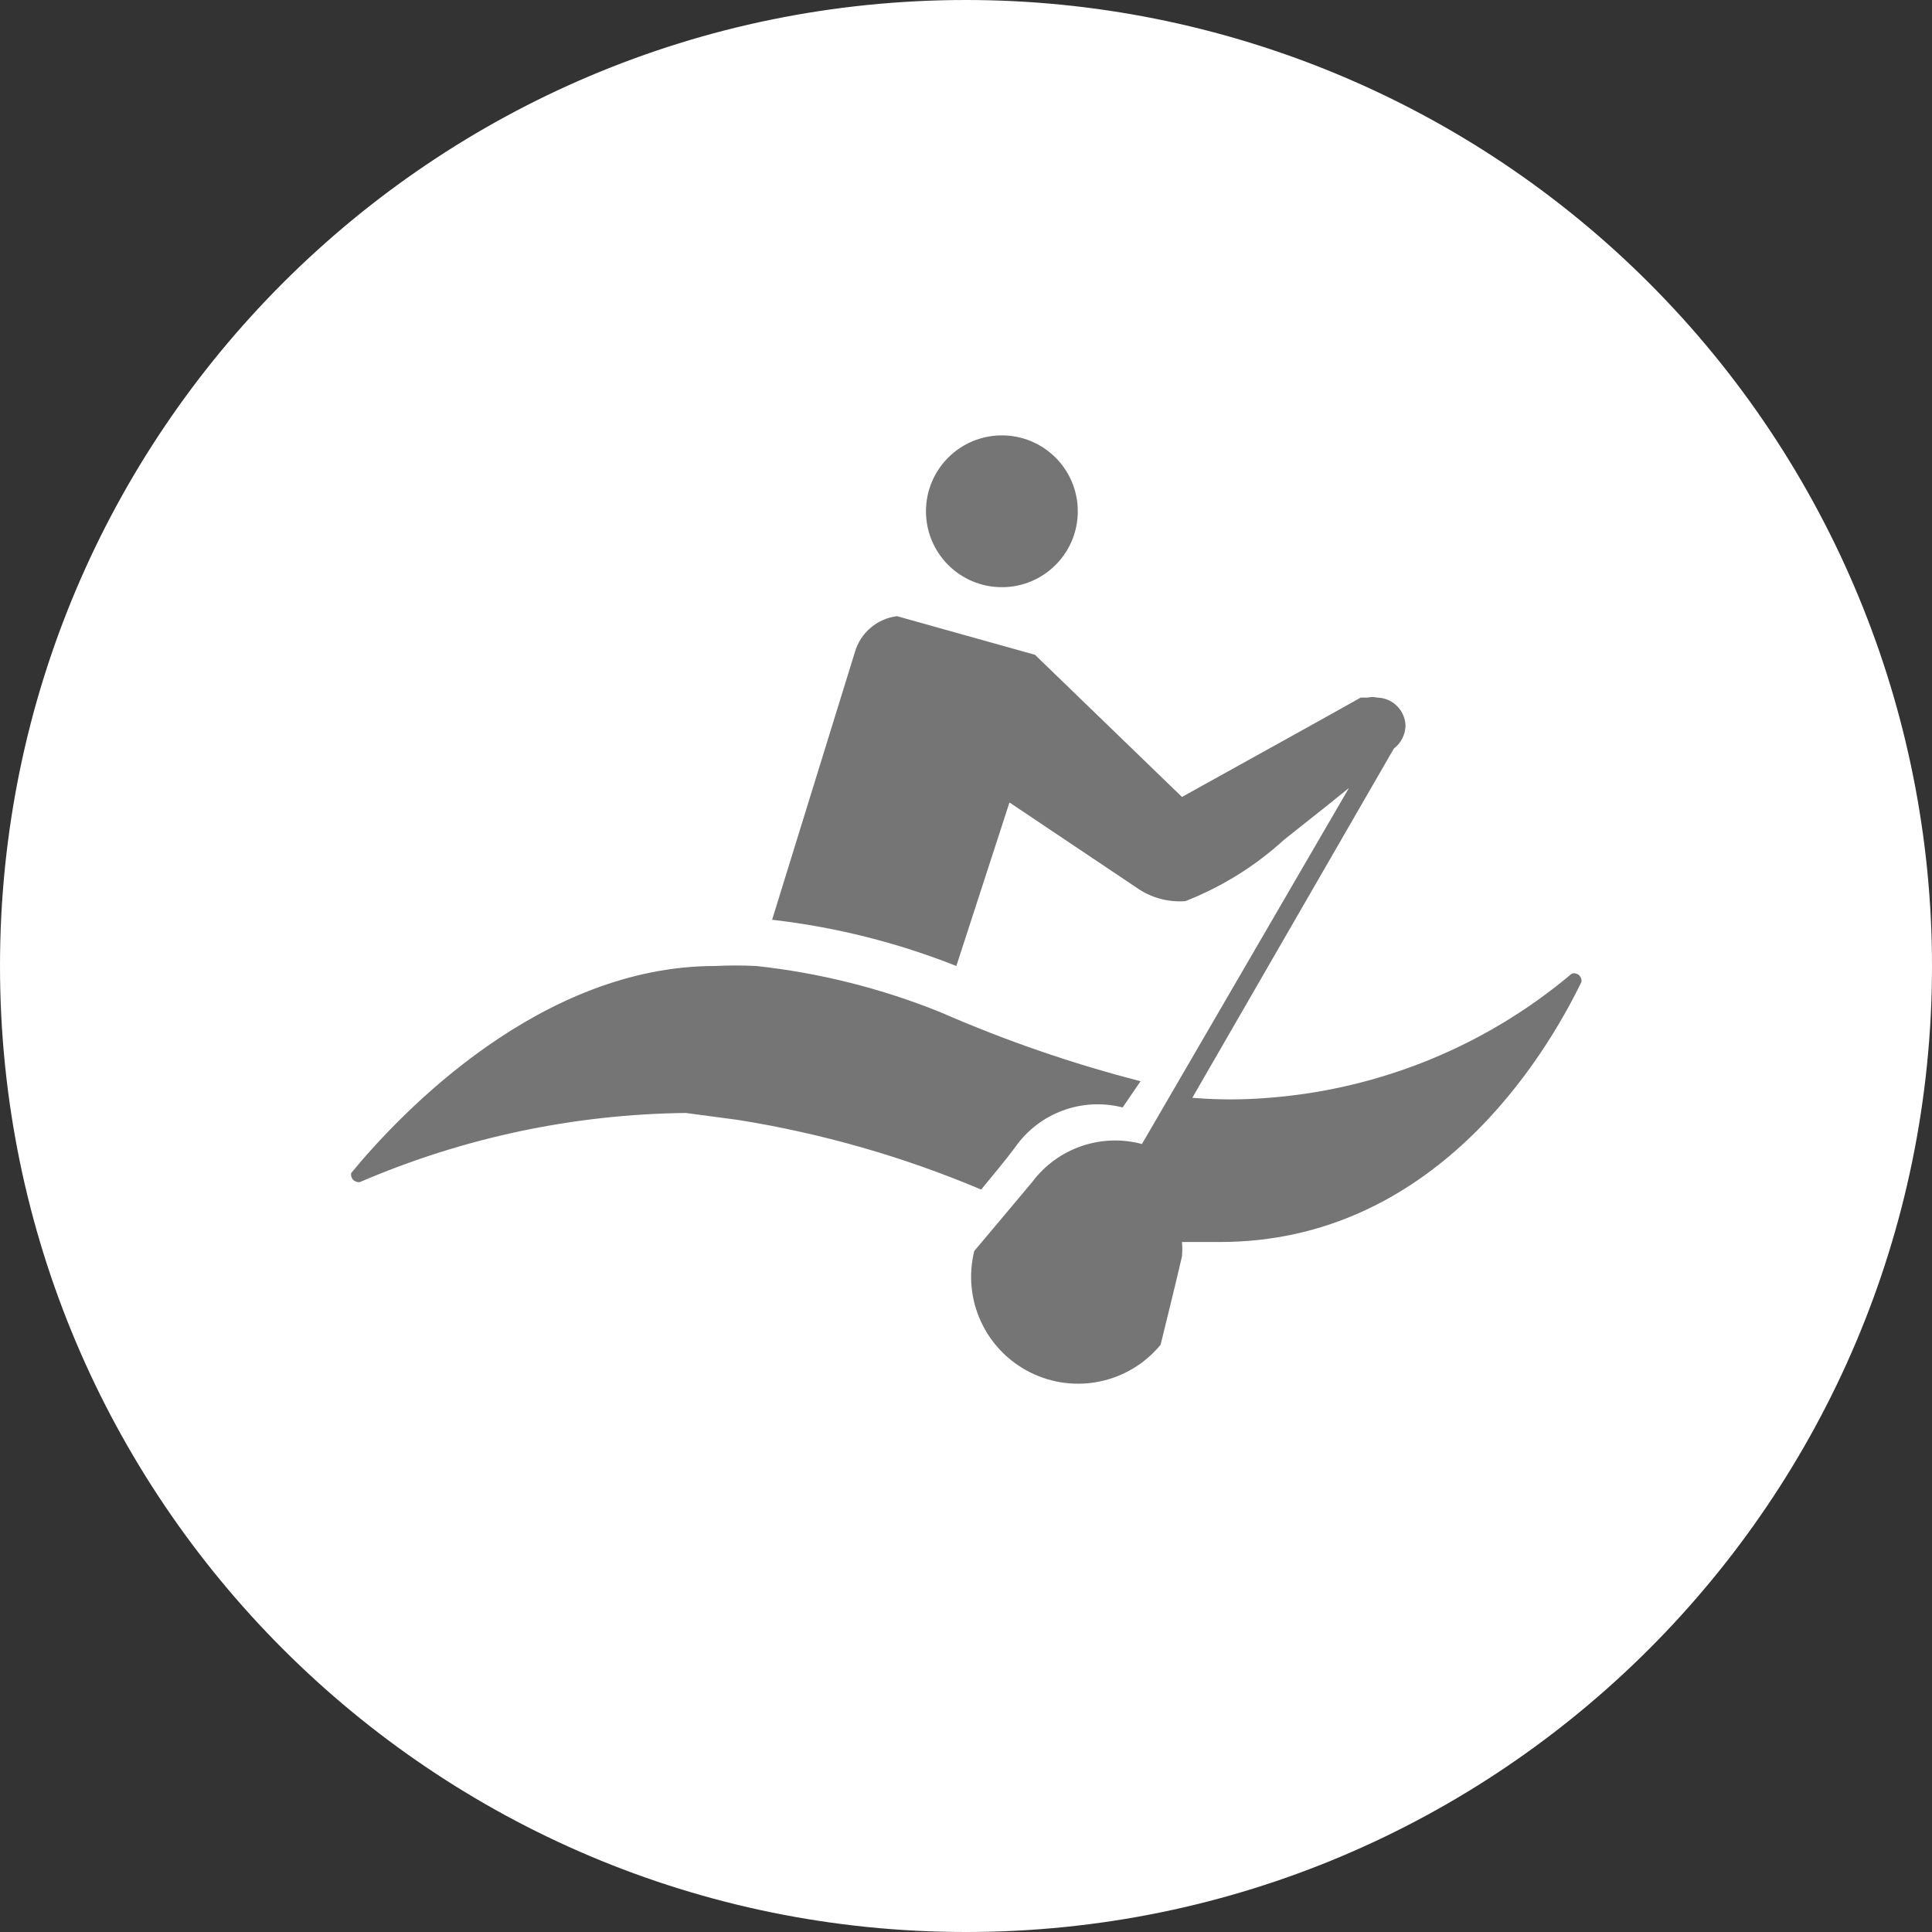 <?xml version="1.0" encoding="UTF-8"?>
<svg width="28px" height="28px" viewBox="0 0 28 28" version="1.1" xmlns="http://www.w3.org/2000/svg" xmlns:xlink="http://www.w3.org/1999/xlink">
    <rect x="0" y="0" width="28" height="28" fill="#333333" stroke="none"/>
    <!-- Generator: Sketch 52.1 (67048) - http://www.bohemiancoding.com/sketch -->
    <title>icon-splav-grey</title>
    <desc>Created with Sketch.</desc>
    <g id="Page-1" stroke="none" stroke-width="1" fill="none" fill-rule="evenodd">
        <g id="icon-splav-grey">
            <circle id="Oval" fill="#757575" cx="14.34" cy="13.85" r="11.33"></circle>
            <path d="M14,0 C6.268,-4.73447626e-16 9.46895252e-16,6.268 0,14 C-9.46895252e-16,21.732 6.268,28 14,28 C21.732,28 28,21.732 28,14 C28,10.287 26.525,6.726 23.899,4.101 C21.274,1.475 17.713,2.27357568e-16 14,0 Z M14.52,6.31 C15.128,6.31 15.62,6.802 15.62,7.41 C15.62,8.018 15.128,8.51 14.52,8.51 C13.912,8.51 13.42,8.018 13.42,7.41 C13.42,6.802 13.912,6.31 14.52,6.31 Z M10.69,16.23 L9.94,16.13 C8.316,16.148 6.712,16.488 5.22,17.13 C5.184,17.138 5.146,17.126 5.12,17.1 C5.094,17.074 5.082,17.036 5.09,17 C5.83,16.1 7.85,14 10.36,14 C10.56,13.99 10.76,13.99 10.96,14 C11.877,14.099 12.775,14.325 13.63,14.67 C14.568,15.08 15.538,15.415 16.53,15.67 L16.27,16.05 C15.68,15.899 15.058,16.13 14.71,16.63 C14.6,16.78 14.36,17.07 14.22,17.24 C13.088,16.762 11.903,16.423 10.69,16.23 Z M22.92,14.23 C22.39,15.32 20.78,18 17.68,18 L17.13,18 C17.136,18.07 17.136,18.14 17.13,18.21 C17.04,18.6 16.82,19.49 16.82,19.49 C16.359,20.048 15.574,20.214 14.927,19.888 C14.28,19.562 13.945,18.833 14.12,18.13 C14.12,18.13 14.66,17.49 14.96,17.13 C15.328,16.639 15.957,16.421 16.55,16.58 L19.55,11.42 L19.24,11.67 L18.61,12.17 C18.192,12.552 17.707,12.853 17.18,13.06 C16.932,13.079 16.684,13.012 16.48,12.87 L14.63,11.63 L13.86,14 C13.003,13.66 12.106,13.435 11.19,13.33 L12.39,9.45 C12.471,9.171 12.711,8.966 13,8.93 L15,9.49 L17.13,11.55 L18.59,10.74 L19.22,10.39 L19.72,10.11 L19.82,10.11 C19.866,10.1 19.914,10.1 19.96,10.11 C20.184,10.115 20.365,10.296 20.37,10.52 C20.366,10.65 20.304,10.771 20.2,10.85 L17.28,15.91 C17.649,15.941 18.021,15.941 18.39,15.91 C20.006,15.785 21.542,15.155 22.78,14.11 C22.811,14.101 22.844,14.106 22.871,14.123 C22.897,14.14 22.915,14.168 22.92,14.2 L22.92,14.23 Z" id="Shape" fill="#FFFFFF"></path>
        </g>
    </g>
</svg>